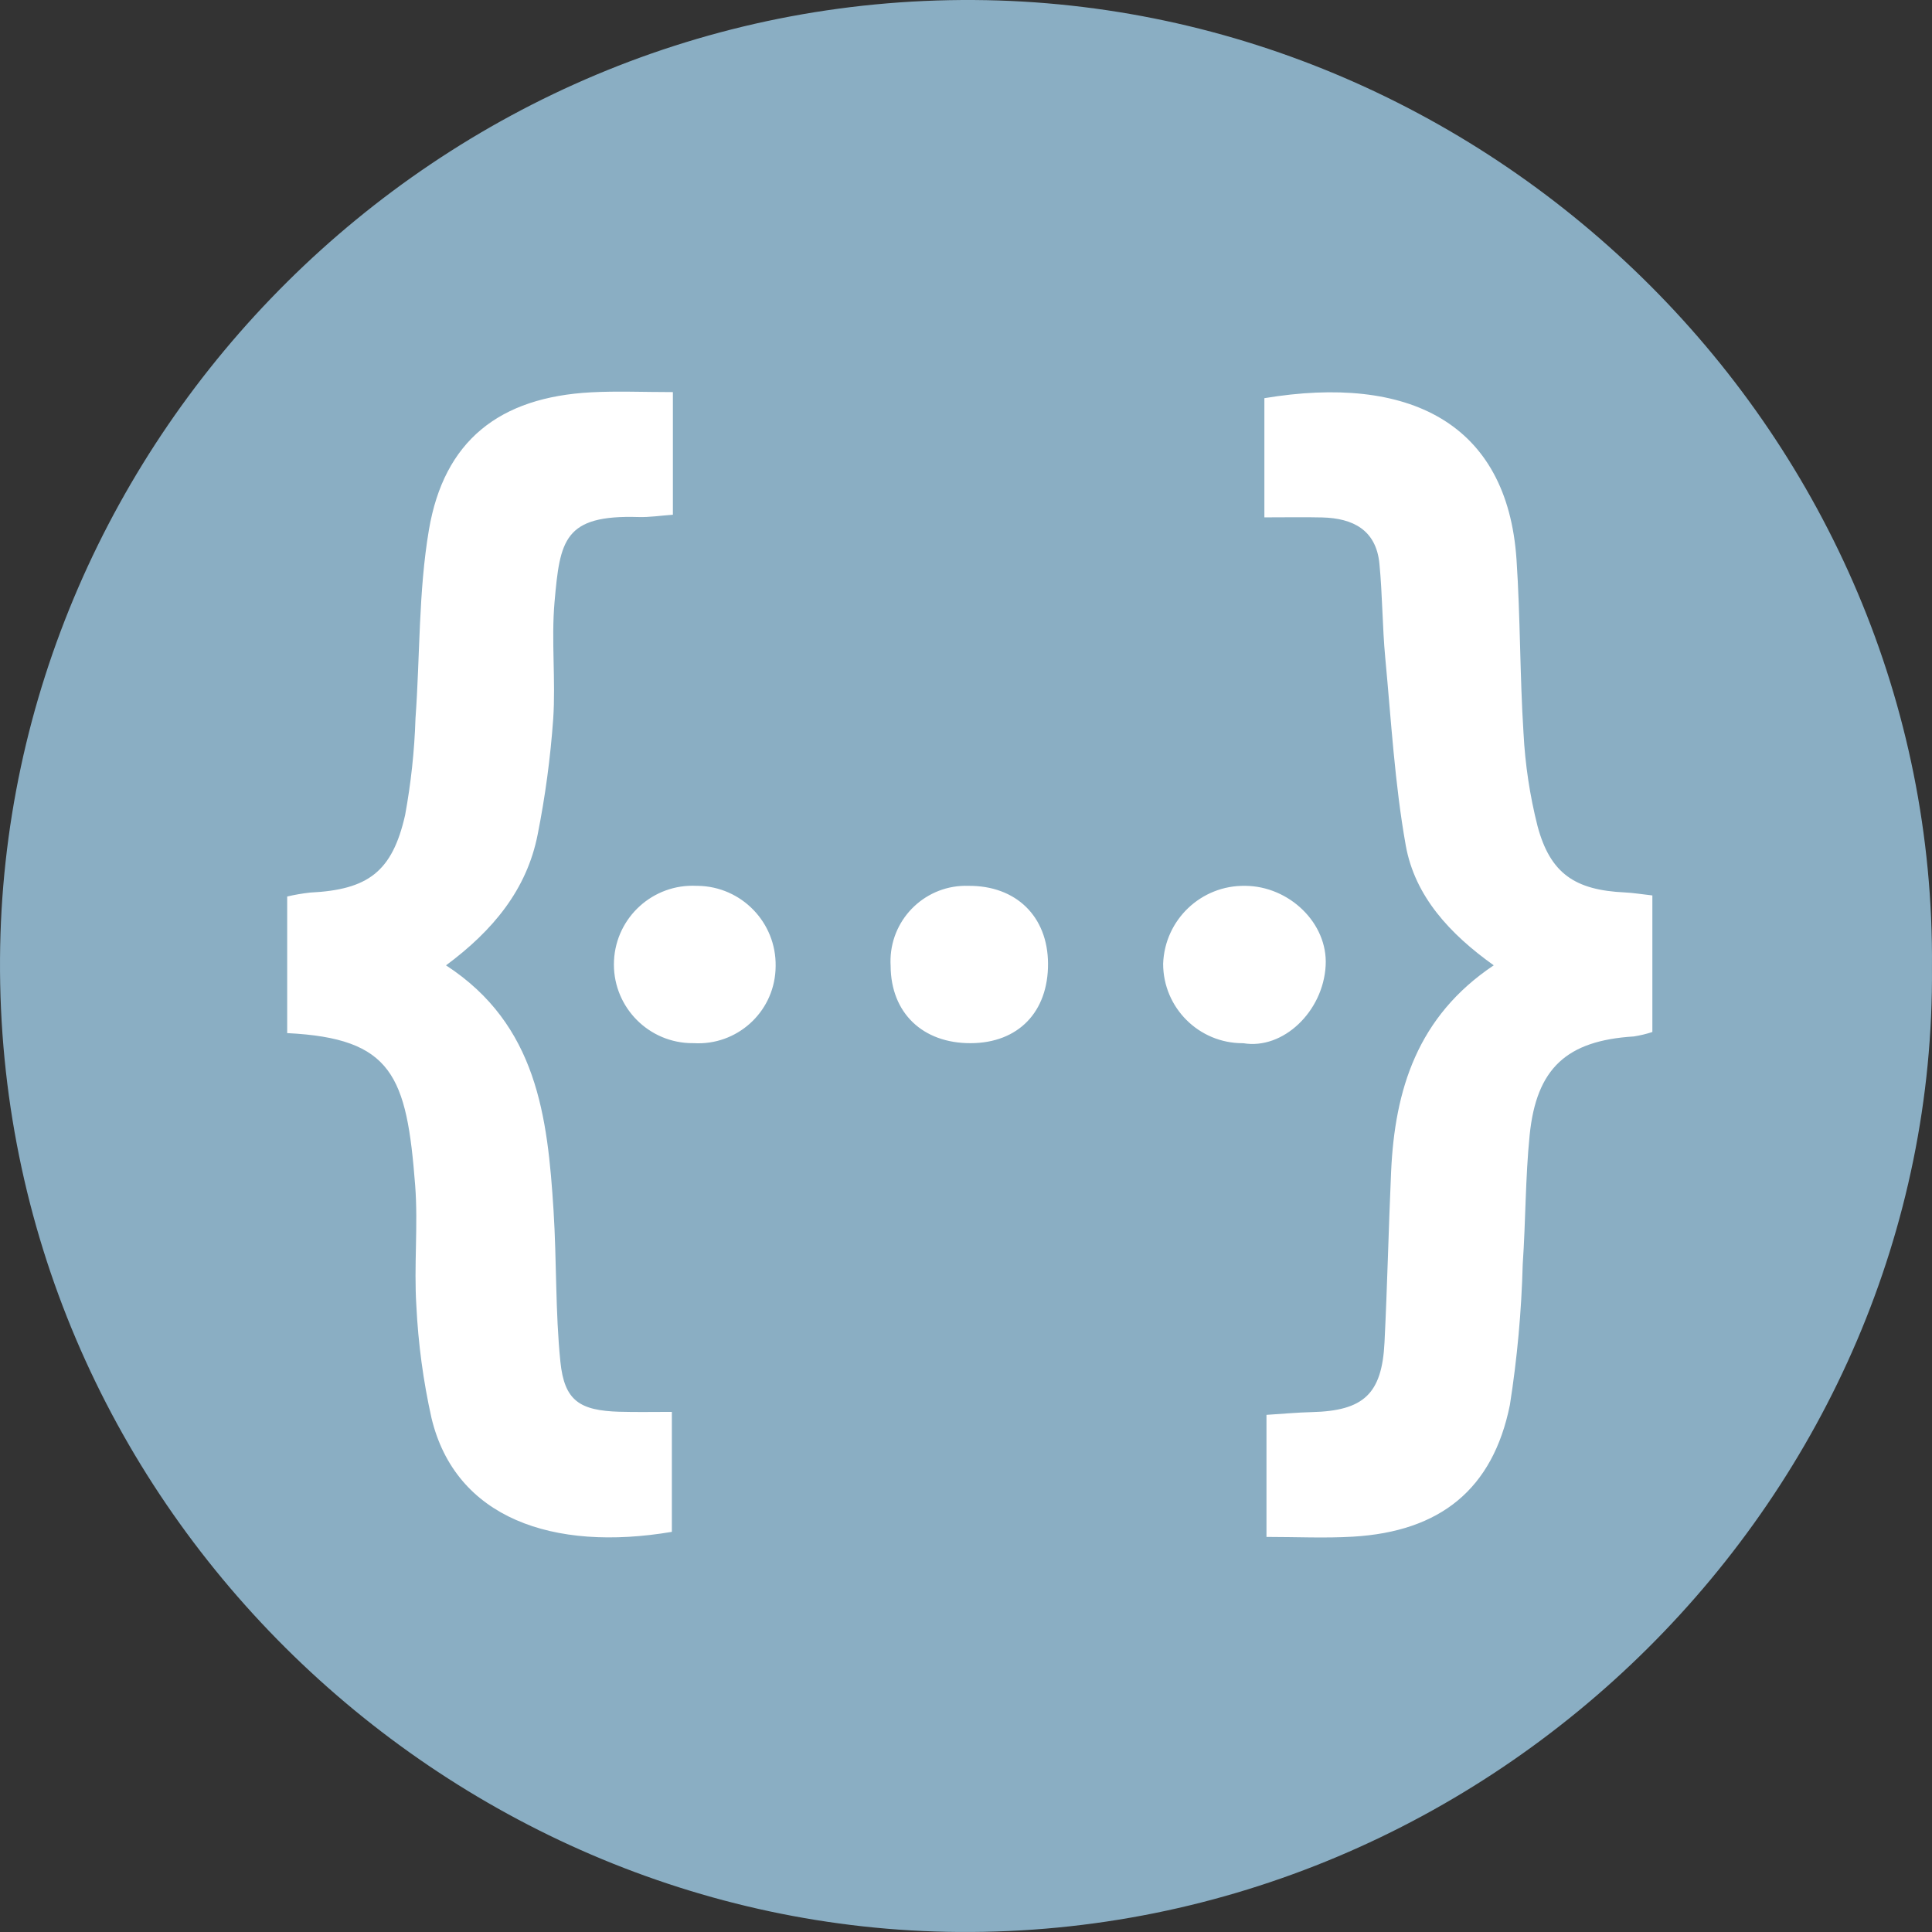 <?xml version="1.0" encoding="UTF-8" standalone="no"?>
<svg
   xmlns:svg="http://www.w3.org/2000/svg"
   xmlns="http://www.w3.org/2000/svg"
   width="222"
   height="222"
   viewBox="0 0 222 222"
   version="1.1">
  <rect x="0" y="0" width="222" height="222" fill="#333333" stroke="none"/>
  <g
     transform="translate(-17,-17)">
    <path
       d="M 127.185,238.997 C 68.032,238.589 16.604,189.499 17.002,127.131 17.386,67.119 67.255,16.592 128.963,17.002 c 59.971,0.399 110.569,50.18 110.033,111.167 0.497,60.433 -50.348,111.255 -111.811,110.828 z m 0,0 C 68.032,238.589 16.604,189.499 17.002,127.131 17.386,67.119 67.255,16.592 128.963,17.002 c 59.971,0.399 110.569,50.18 110.033,111.167 0.497,60.433 -50.348,111.255 -111.811,110.828 z"
       fill="#8aaec3" />
    <path
       d="m 169.327,127.956 c -0.285,5.29 -4.906,9.683 -9.461,8.916 -0.022,0 -0.045,0 -0.068,0 -5.045,0.007 -9.14,-4.078 -9.145,-9.123 0.172,-5.059 4.367,-9.046 9.427,-8.96 5.045,0.025 9.52,4.288 9.247,9.167 z m -81.126,51.264 c 1.902,0.056 3.806,0.015 6,0.015 v 13.786 c -13.635,2.305 -24.866,-1.566 -27.622,-13.091 -0.944,-4.238 -1.524,-8.549 -1.736,-12.886 -0.293,-4.592 0.214,-9.235 -0.136,-13.819 C 63.737,140.613 62.103,136.307 50,135.711 v -15.696 c 0.867,-0.203 1.747,-0.353 2.632,-0.452 6.636,-0.327 9.433,-2.361 10.917,-8.897 0.675,-3.673 1.076,-7.39 1.194,-11.122 0.526,-7.217 0.339,-14.551 1.541,-21.651 1.738,-10.267 8.112,-15.255 18.64,-15.813 2.996,-0.161 6.001,-0.025 9.396,-0.025 v 14.091 c -1.397,0.099 -2.677,0.302 -3.949,0.264 -8.58,-0.263 -9.024,2.659 -9.65,9.762 -0.391,4.454 0.148,8.985 -0.155,13.454 -0.317,4.447 -0.912,8.871 -1.781,13.245 -1.238,6.339 -5.135,11.053 -10.535,15.054 10.484,6.822 11.677,17.423 12.357,28.187 0.366,5.785 0.199,11.61 0.786,17.366 0.458,4.468 2.195,5.607 6.809,5.744 z m 8.836,-60.431 c 0.054,0 0.108,0 0.162,0 5.012,0.083 9.01,4.213 8.927,9.227 0,0.165 -0.005,0.328 -0.015,0.492 -0.282,4.899 -4.481,8.641 -9.381,8.359 -0.197,0.004 -0.394,0 -0.591,-0.01 -4.989,-0.248 -8.833,-4.494 -8.586,-9.483 0.248,-4.989 4.494,-8.833 9.483,-8.586 z m 31.236,0 c 5.482,-0.042 9.123,3.51 9.152,8.93 0.03,5.565 -3.422,9.126 -8.869,9.149 -5.539,0.025 -9.186,-3.479 -9.216,-8.866 -0.016,-0.275 -0.02,-0.55 -0.012,-0.825 0.154,-4.786 4.159,-8.542 8.945,-8.388 z m 65.4,-6.866 c 1.458,5.447 4.298,7.361 10.032,7.623 0.94,0.044 1.875,0.203 3.163,0.346 v 15.692 c -0.697,0.229 -1.412,0.4 -2.138,0.512 -7.684,0.478 -11.186,3.63 -11.963,11.335 -0.496,4.918 -0.455,9.891 -0.795,14.828 -0.143,5.42 -0.636,10.824 -1.476,16.18 -1.961,9.703 -8.019,14.544 -18.029,15.135 -3.222,0.191 -6.467,0.03 -9.94,0.03 v -14.026 c 1.87,-0.116 3.52,-0.275 5.174,-0.315 5.981,-0.143 8.095,-2.071 8.388,-8.011 0.324,-6.525 0.466,-13.059 0.757,-19.585 0.423,-9.434 3.007,-17.861 11.795,-23.745 -5.029,-3.585 -9.066,-7.928 -10.112,-13.783 -1.265,-7.097 -1.674,-14.351 -2.354,-21.548 -0.336,-3.598 -0.32,-7.227 -0.671,-10.821 -0.379,-3.881 -3.045,-5.223 -6.577,-5.311 -2.023,-0.049 -4.055,-0.009 -6.642,-0.009 v -13.696 c 16.509,-2.741 27.914,2.752 28.973,18.548 0.444,6.633 0.379,13.297 0.803,19.93 0.187,3.609 0.726,7.19 1.612,10.692 z"
       fill="#ffffff" />
  </g>
</svg>
